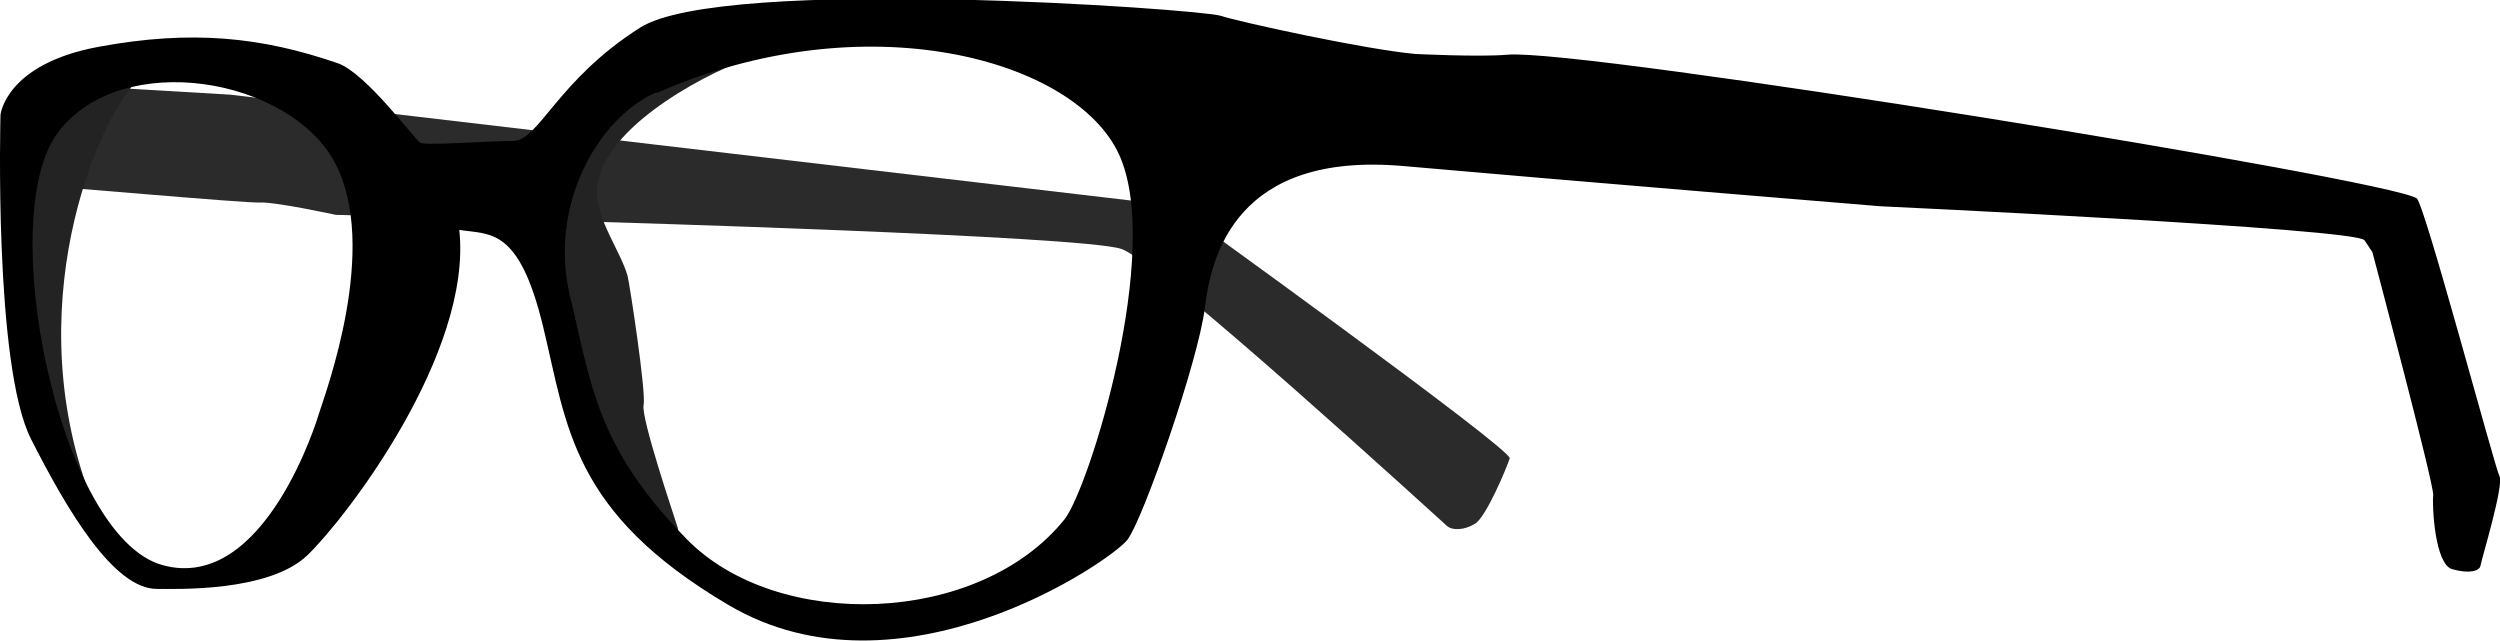 <svg xmlns="http://www.w3.org/2000/svg" width="1014.6" height="260">
  <defs>
    <style>
      .a { fill: #2b2b2b; } .b { fill: #232323; }
    </style>
  </defs>
  <path d="M455 101c-15.8-5.3-213.7-11-213.7-11l-105-2.8s-24.4-5.3-30.7-5-87-7-92.6-7 12-40.8 12-40.8l68.2 4 383 45s137.6 99 136.5 102.6-9.5 23.7-14 26.5-9.3 2.8-11.4 1-117-107-132-112.4z" class="a"/>
  <path d="M56.8 31.8c-14 11-49.8 86.6-21.2 166.8-11.3-9.5-18-34.6-18-34.6S7 58.7 11.6 49.8s45.2-18 45.2-18zM303 24c-19.5 7.2-60.7 29.6-60.7 54 0 11.6 9.6 24 12.4 34 .8 3 7.6 47.3 6.5 52.4S273 207.7 275 214s-9 2.3-10 1.6-23.5-32.3-24.8-36.7-18-80-18-88 5.6-36.7 12.5-43S303 24 303 24z" class="b"/>
  <path d="M12.6 178.2c14.8 29.2 33.7 61 51.2 60.8 7.6 0 45.3 1.4 61-13.7s67-82 61.6-132c12.6 2 24.2-1.2 34 39.2s11.3 75.3 75.2 113c69.7 41.2 155.6-18 162-26.5s28.8-72.7 31.4-94.2 13-63.4 80.7-57.4S763 83.7 763 83.7s193.4 9 196.6 13.8l3.2 4.8S988 197 987.5 201s.6 28 7.7 30 11.2.7 11.5-1.5 9.6-32.7 7.7-36.2S984 82.7 980.8 80.5c-11-7.7-339-61-369-58.3-11.3 1-37.4-.3-37.4-.3-20-1.8-70.7-12.8-79-15.5s-202-16.5-235.6 4.8-41.2 46-51.5 46-35.7 2-37.8.7-22-28.2-33.3-32.2C106.2 15 77.8 12 40 19S.2 46.6.2 46.6s-2.8 101.7 12.4 131.6zM266.4 37.8c84.5-37.4 170-14 187.8 25S442 198.2 432 210.8c-34.8 43.2-116.5 45.6-153.3 8S240 156 231.3 120s11-72 35-82.5zM23.6 53.6c26-34 94-22 112.3 12.4s-3.8 93.4-6.6 102.3c0 0-21.6 72.8-63.5 61S-2.5 87.7 23.6 53.7z"/>
</svg>
